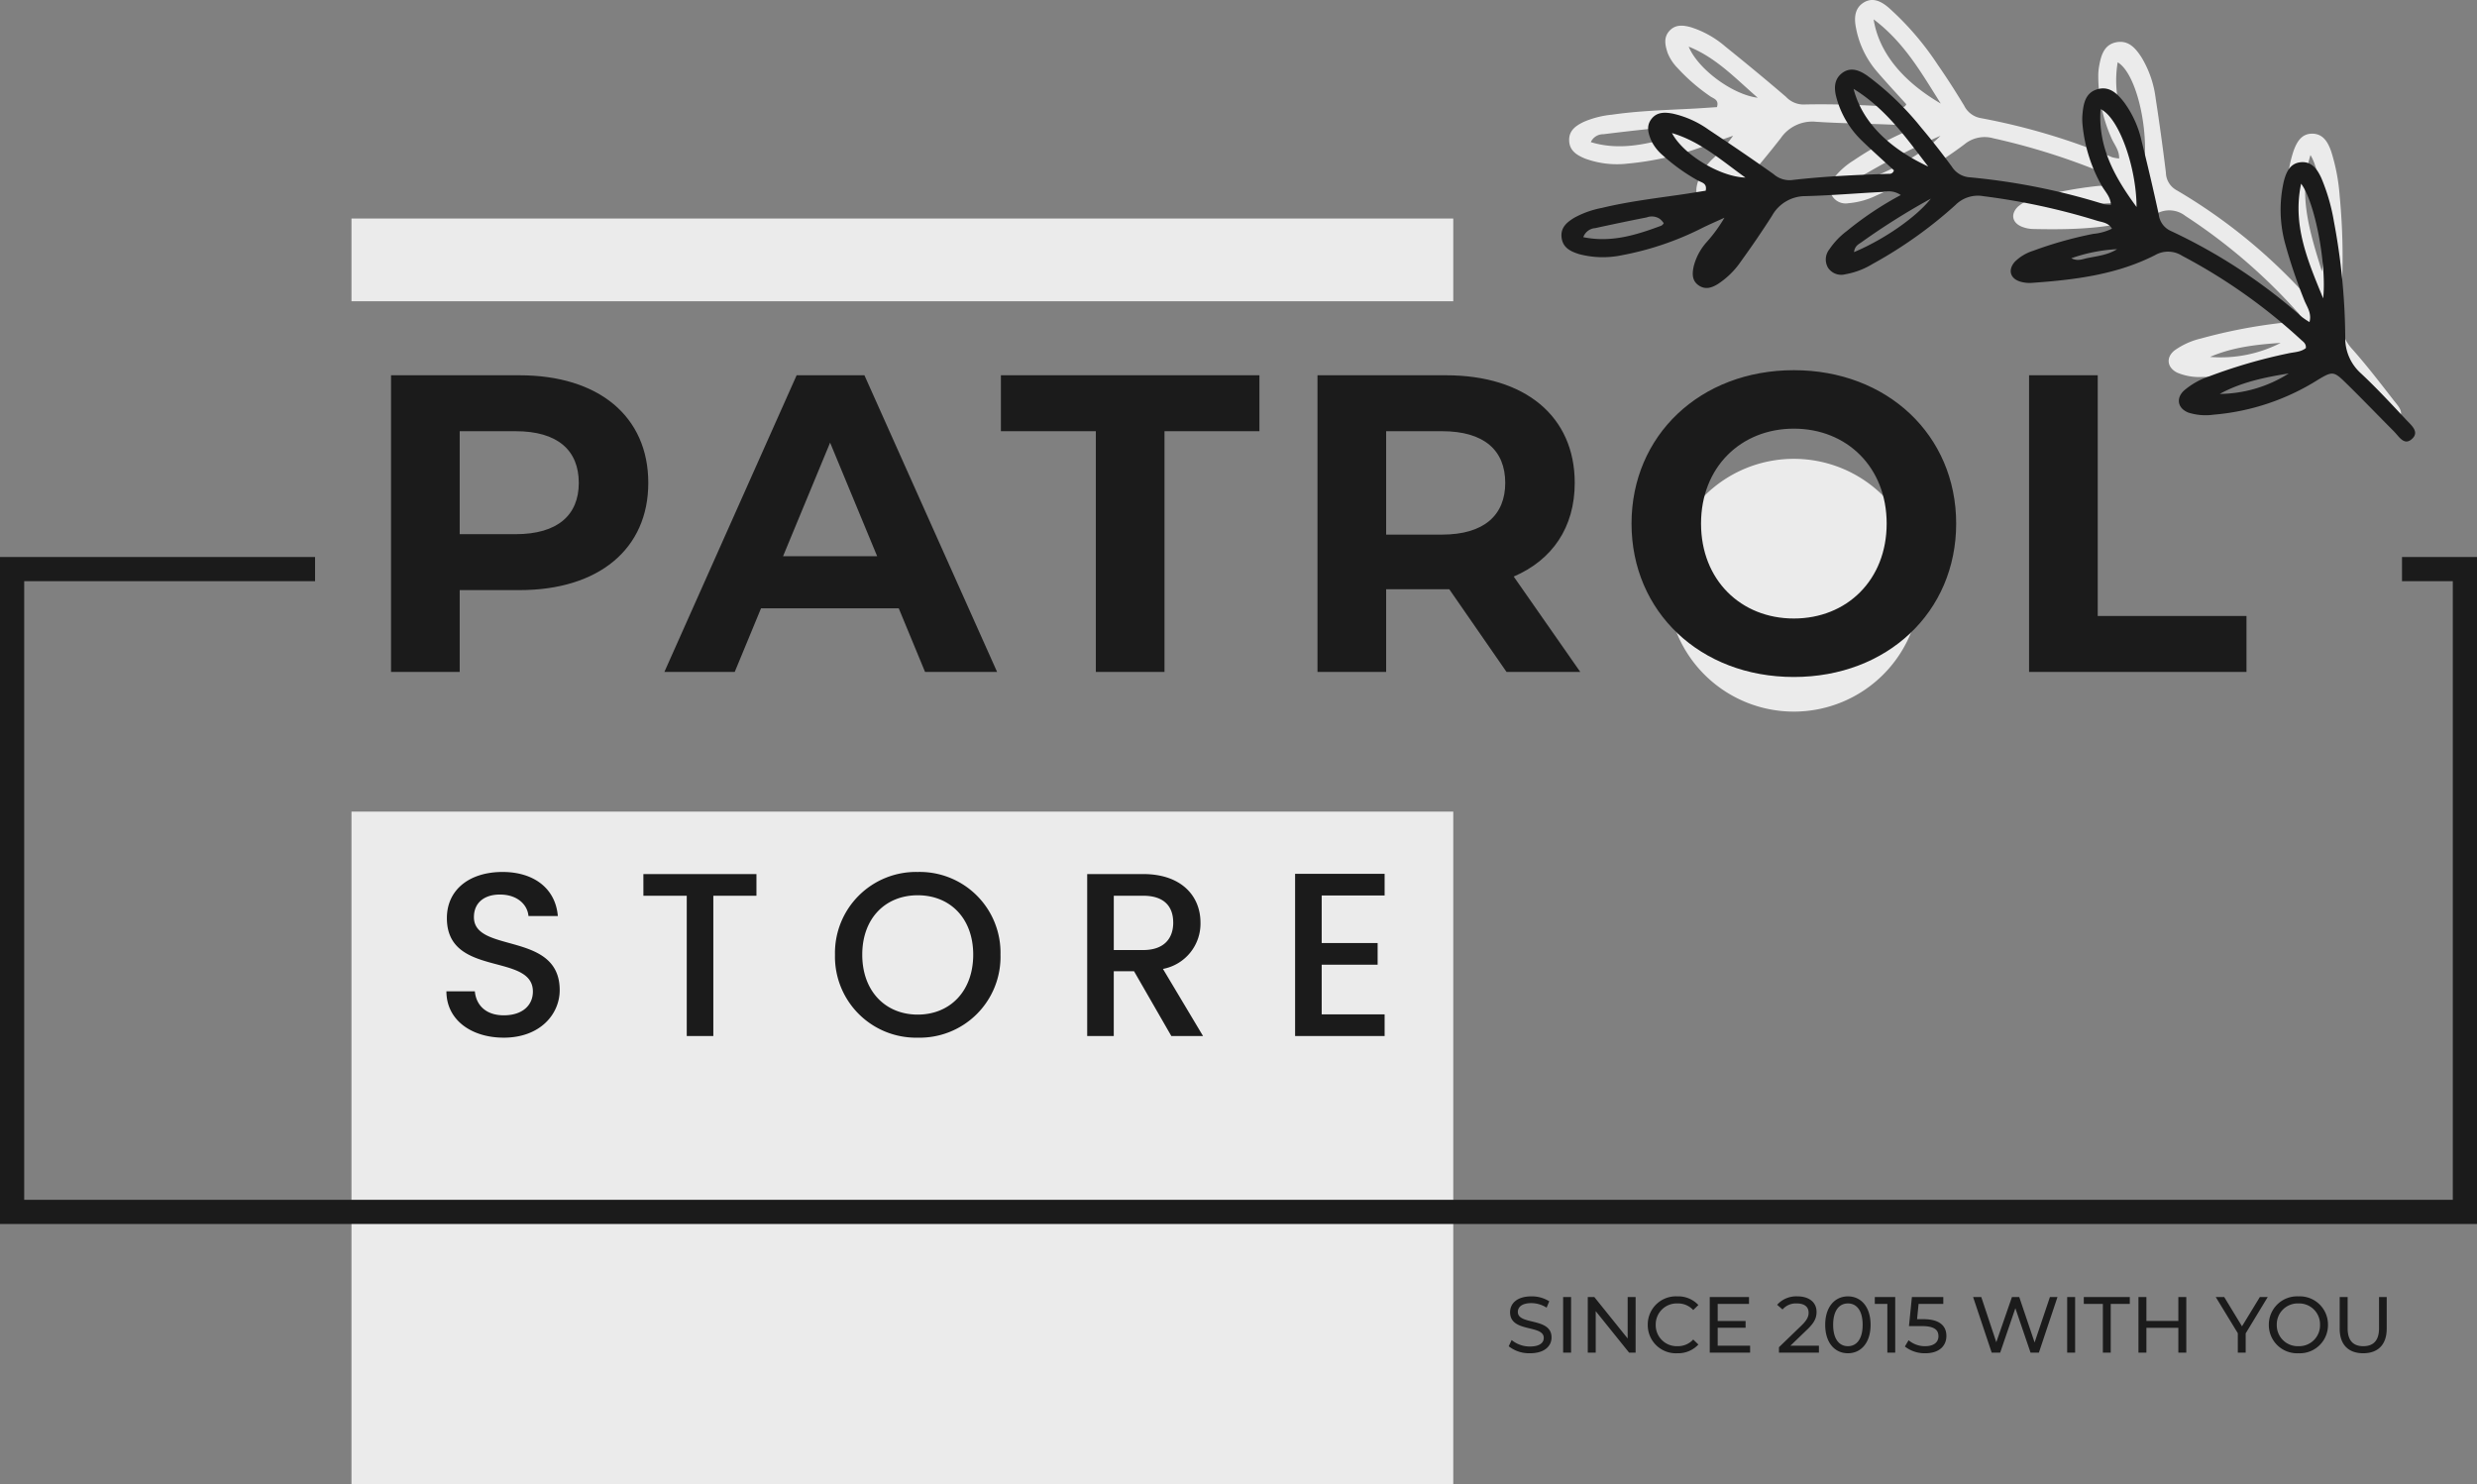 <svg xmlns="http://www.w3.org/2000/svg" width="467.568" height="280.163" viewBox="0 0 467.568 280.163">
  <rect x="0" y="0" width="467.568" height="280.163" fill="#808080" stroke="none"/>
  <g id="logo" transform="translate(-266.215 479.986)">
    <g id="g14">
      <g id="Group_1" data-name="Group 1">
        <g id="g22" transform="translate(626.685 -365.503)">
          <path id="path24" d="M0,0A23.863,23.863,0,0,1-23.863,23.863,23.863,23.863,0,0,1-47.725,0,23.862,23.862,0,0,1-23.863-23.861,23.862,23.862,0,0,1,0,0" transform="translate(2 -4)" fill="#ebebeb"/>
        </g>
        <g id="g26" transform="translate(666.622 -441.605)">
          <path id="path28" d="M0,0A30.709,30.709,0,0,0-8.767.913c1.165.725,2.124.344,3.029.245C-3.817.948-1.853.939,0,0M30.1,26.357c-4.584.3-9.1.812-13.325,2.643A24.724,24.724,0,0,0,30.1,26.357M-49.493-4.029c5.881-1.849,12.283-5.469,15.372-8.712A131.785,131.785,0,0,0-47.86-5.792c-.584.357-1.365.547-1.633,1.763M-81.642-29.573c1.757,4.263,8.307,9.071,13.032,9.645-4.088-3.532-7.8-7.564-13.032-9.645M-100.12-11.549c5.169,1.567,10.013.5,14.844-.8.2-.056.531-.4.505-.445a3.774,3.774,0,0,0-.64-.852,2.7,2.7,0,0,0-2.439-.519q-4.948.508-9.889,1.124a2.565,2.565,0,0,0-2.381,1.489m66.061-7.277c-3.536-5.577-6.8-11.473-12.676-15.9.973,6.133,5.324,11.6,12.676,15.9M37.879,12.84c1.285-6.384.108-18.308-2.149-21.945-2.364,7.627-.141,14.477,2.149,21.945M4.395-7.587C5.06-15.167,2.619-24.7-.664-26.617-1.851-19.453.831-13.521,4.395-7.587m-5,3.644c-.583-1.244-1.769-1.375-2.727-1.779a125.637,125.637,0,0,0-20.851-6.564,5.986,5.986,0,0,0-5.443,1.179A82.351,82.351,0,0,1-46.2-1.485,14.77,14.77,0,0,1-51.5-.015a2.994,2.994,0,0,1-3.143-1.509,3.072,3.072,0,0,1,.563-3.453,14.338,14.338,0,0,1,3.6-3.139,62.583,62.583,0,0,1,10.773-5.825,4.055,4.055,0,0,0-3.147-.889c-4.928-.217-9.865-.237-14.785-.564a7.21,7.21,0,0,0-6.645,3.123Q-67.465-8.19-70.876-4.3a15.533,15.533,0,0,1-4.843,3.94c-1.173.565-2.361.824-3.481-.06-1.3-1.025-1.1-2.4-.675-3.739a10.858,10.858,0,0,1,2.82-4.292,28.176,28.176,0,0,0,3.8-4.3c-1.383.484-2.776.943-4.148,1.456a56.52,56.52,0,0,1-15.739,3.8,17.479,17.479,0,0,1-8.024-.935c-1.511-.62-2.964-1.44-3.039-3.377s1.235-2.823,2.74-3.56a17.669,17.669,0,0,1,5.347-1.363c5.008-.727,10.063-.868,15.108-1.128,1.591-.081,3.177-.2,4.7-.3.457-1.431-.691-1.613-1.292-2.057a35.714,35.714,0,0,1-6.165-5.348A8.678,8.678,0,0,1-85.6-28.339c-.487-1.447-.839-2.939.315-4.212s2.659-1.089,4.131-.667a18.58,18.58,0,0,1,6.435,3.628c3.86,3.113,7.691,6.267,11.452,9.5a4.534,4.534,0,0,0,3.236,1.439c6.167-.148,12.328.151,18.487.515a.832.832,0,0,0,.969-.576c-1.813-2.015-3.739-4.071-5.571-6.209a17.65,17.65,0,0,1-3.943-8.323c-.341-1.8-.212-3.6,1.469-4.647,1.74-1.083,3.368-.2,4.735.968a54.73,54.73,0,0,1,9.2,10.685c1.772,2.547,3.447,5.167,5.051,7.823a4.328,4.328,0,0,0,3.108,2.329,122.738,122.738,0,0,1,24.837,7.4,7.079,7.079,0,0,0,1.3.224c.052-1.531-.895-2.592-1.416-3.759A28.929,28.929,0,0,1-4.329-24.136a10.351,10.351,0,0,1,.177-1.847C-3.784-28-3.2-29.995-.871-30.415c2.293-.413,3.635,1.192,4.737,2.916a19.592,19.592,0,0,1,2.639,7.7q1.076,6.986,1.932,14a3.875,3.875,0,0,0,1.967,3.3A103.586,103.586,0,0,1,33.587,15.991,15.178,15.178,0,0,0,34.9,17.056c.64-1.709-.3-3.045-.647-4.361A100.007,100.007,0,0,1,31.74,2.2a24.258,24.258,0,0,1,.8-12.111c.619-1.692,1.508-3.265,3.567-3.233s2.943,1.671,3.531,3.351a36.6,36.6,0,0,1,1.6,8.388,121.736,121.736,0,0,1,.115,21.911,8.886,8.886,0,0,0,2.336,7.108c2.712,3.059,5.209,6.316,7.719,9.551.788,1.015,2.216,2.375.849,3.532-1.685,1.431-2.5-.541-3.393-1.619-2.768-3.348-5.475-6.745-8.284-10.056-1.959-2.3-2.269-2.332-5.019-1.009a43.784,43.784,0,0,1-20.3,4.78,10.77,10.77,0,0,1-4.707-.828c-1.9-.964-2.149-2.848-.5-4.181a14.14,14.14,0,0,1,5.021-2.265,99.413,99.413,0,0,1,15.215-2.941c1.177-.157,2.437-.008,3.461-.7.163-.832-.368-1.216-.777-1.665A105.954,105.954,0,0,0,12.113,2.381a4.915,4.915,0,0,0-5.087-.6C-.545,4.8-8.579,5.028-16.625,4.852a6.159,6.159,0,0,1-2.161-.445c-1.845-.765-2.131-2.428-.656-3.82a8.5,8.5,0,0,1,3.625-1.74A73.915,73.915,0,0,1-4.205-3.291a9.95,9.95,0,0,0,3.6-.652" fill="#ebebeb"/>
        </g>
        <path id="path30" d="M540.539-199.824H332.561V-326.762H540.539Z" fill="#ebebeb"/>
        <path id="path32" d="M540.539-423.112H332.561V-438.73H540.539Z" fill="#ebebeb"/>
        <g id="g34" transform="translate(665.846 -432.946)">
          <path id="path36" d="M0,0A30.69,30.69,0,0,0-8.645,1.717c1.228.616,2.145.147,3.039-.035C-3.715,1.3-1.759,1.105,0,0M32.4,23.468c-4.537.721-8.984,1.648-13.025,3.861A24.732,24.732,0,0,0,32.4,23.468M-49.655.553c5.685-2.384,11.725-6.579,14.5-10.092A131.7,131.7,0,0,0-48.192-1.352c-.548.409-1.308.671-1.463,1.905M-84.024-21.915c2.143,4.081,9.108,8.265,13.867,8.4-4.4-3.14-8.467-6.812-13.867-8.4M-100.758-2.264c5.291,1.083,10.016-.421,14.707-2.164.2-.073.492-.441.463-.489a3.866,3.866,0,0,0-.716-.789A2.708,2.708,0,0,0-88.781-6q-4.882.962-9.745,2.031a2.565,2.565,0,0,0-2.232,1.7M-35.651-15.6c-4.037-5.228-7.829-10.8-14.089-14.661,1.536,6.019,6.373,11.06,14.089,14.661M38.9,9.291c.689-6.476-1.583-18.24-4.165-21.653C33.085-4.551,35.932,2.065,38.9,9.291M3.675-7.96C3.639-15.568.328-24.833-3.117-26.443-3.639-19.2-.421-13.54,3.675-7.96M-.972-3.869c-.693-1.185-1.889-1.207-2.879-1.52A125.58,125.58,0,0,0-25.217-10a5.983,5.983,0,0,0-5.311,1.676A82.326,82.326,0,0,1-46.139,2.783a14.741,14.741,0,0,1-5.148,1.955,3,3,0,0,1-3.268-1.213A3.073,3.073,0,0,1-54.313.032,14.371,14.371,0,0,1-51.02-3.424a62.637,62.637,0,0,1,10.189-6.795,4.048,4.048,0,0,0-3.213-.595c-4.928.239-9.847.675-14.776.8a7.206,7.206,0,0,0-6.327,3.723q-2.786,4.356-5.825,8.548a15.517,15.517,0,0,1-4.456,4.371c-1.117.672-2.276,1.039-3.475.263-1.392-.9-1.312-2.292-1.015-3.661A10.864,10.864,0,0,1-77.506-1.3a28.044,28.044,0,0,0,3.384-4.633c-1.333.609-2.677,1.193-3.995,1.832A56.519,56.519,0,0,1-93.44,1.136a17.479,17.479,0,0,1-8.076-.191c-1.56-.479-3.083-1.161-3.337-3.083s.969-2.924,2.4-3.8a17.633,17.633,0,0,1,5.2-1.851c4.919-1.187,9.94-1.793,14.94-2.517,1.575-.227,3.144-.492,4.655-.731.324-1.467-.836-1.543-1.477-1.929a35.772,35.772,0,0,1-6.631-4.757,8.652,8.652,0,0,1-2.083-2.6c-.619-1.395-1.107-2.848-.073-4.223s2.545-1.331,4.051-1.044a18.552,18.552,0,0,1,6.741,3.017c4.132,2.744,8.235,5.531,12.279,8.4A4.54,4.54,0,0,0-61.5-13.033c6.128-.717,12.291-.988,18.456-1.193a.833.833,0,0,0,.912-.663c-1.991-1.84-4.1-3.709-6.12-5.669a17.639,17.639,0,0,1-4.693-7.924c-.507-1.759-.543-3.564,1.035-4.763,1.633-1.239,3.335-.505,4.8.527a54.775,54.775,0,0,1,10.151,9.792c2,2.372,3.909,4.825,5.751,7.323a4.322,4.322,0,0,0,3.309,2.032A122.891,122.891,0,0,1-2.477-8.491a7.115,7.115,0,0,0,1.317.1c-.089-1.528-1.131-2.5-1.756-3.612A28.931,28.931,0,0,1-6.539-23.633a10.523,10.523,0,0,1,.007-1.856c.179-2.044.579-4.083,2.857-4.715,2.248-.624,3.731.851,4.988,2.465a19.555,19.555,0,0,1,3.336,7.425Q6.367-13.459,7.865-6.552a3.873,3.873,0,0,0,2.263,3.108A103.569,103.569,0,0,1,34.917,12.823a14.873,14.873,0,0,0,1.4.94c.481-1.76-.58-3-1.045-4.283A100.073,100.073,0,0,1,31.807-.735a24.264,24.264,0,0,1-.321-12.133c.46-1.743,1.2-3.391,3.253-3.549s3.083,1.393,3.824,3.012a36.591,36.591,0,0,1,2.368,8.2,121.691,121.691,0,0,1,2.136,21.807,8.888,8.888,0,0,0,2.981,6.863c2.983,2.795,5.771,5.808,8.568,8.8.877.937,2.425,2.16,1.172,3.439-1.547,1.579-2.541-.309-3.529-1.3-3.064-3.077-6.072-6.211-9.176-9.248-2.164-2.113-2.475-2.112-5.092-.543a43.769,43.769,0,0,1-19.769,6.635,10.8,10.8,0,0,1-4.763-.391c-1.984-.785-2.4-2.639-.881-4.117a14.128,14.128,0,0,1,4.789-2.72,99.522,99.522,0,0,1,14.88-4.333c1.157-.265,2.425-.233,3.383-1.012.085-.843-.48-1.177-.929-1.587A105.965,105.965,0,0,0,12.281,1.252,4.919,4.919,0,0,0,7.16,1.128C-.1,4.833-8.079,5.8-16.107,6.364A6.139,6.139,0,0,1-18.3,6.12c-1.907-.591-2.344-2.22-1.005-3.743A8.509,8.509,0,0,1-15.859.311a74.13,74.13,0,0,1,11.367-3.2,9.965,9.965,0,0,0,3.52-.98" fill="#1b1b1b"/>
        </g>
        <g id="g38" transform="translate(733.783 -248.908)">
          <path id="path40" d="M0,0H-467.568V-125.924h59.473v4.567H-463V-4.567H-4.567v-116.79h-9.589v-4.567H0Z" fill="#1b1b1b"/>
        </g>
      </g>
    </g>
    <path id="text44" d="M30.88-56H6.64V0H19.6V-15.44H30.88c14.96,0,24.32-7.76,24.32-20.24C55.2-48.24,45.84-56,30.88-56Zm-.72,30H19.6V-45.44H30.16c7.92,0,11.92,3.6,11.92,9.76C42.08-29.6,38.08-26,30.16-26ZM107.44,0h13.6L96-56H83.2L58.24,0H71.52l4.96-12h26ZM80.64-21.84l8.88-21.44L98.4-21.84ZM139.68,0h12.96V-45.44h17.92V-56h-48.8v10.56h17.92Zm91.44,0L218.56-18c7.28-3.12,11.52-9.28,11.52-17.68,0-12.56-9.36-20.32-24.32-20.32H181.52V0h12.96V-15.6H206.4L217.2,0ZM216.96-35.68c0,6.08-4,9.76-11.92,9.76H194.48V-45.44h10.56C212.96-45.44,216.96-41.84,216.96-35.68ZM271.44.96c17.6,0,30.64-12.24,30.64-28.96s-13.04-28.96-30.64-28.96c-17.68,0-30.64,12.32-30.64,28.96S253.76.96,271.44.96Zm0-11.04c-10,0-17.52-7.28-17.52-17.92s7.52-17.92,17.52-17.92S288.96-38.64,288.96-28,281.44-10.08,271.44-10.08ZM315.84,0h41.04V-10.56H328.8V-56H315.84Z" transform="translate(333.389 -353.138)" fill="#1b1b1b"/>
    <path id="text48" d="M23.936-8.668c0-11.176-16.192-6.864-16.192-13.772,0-2.948,2.244-4.356,5.148-4.268,3.168.088,4.972,1.98,5.148,4.048h5.544c-.44-5.236-4.576-8.316-10.428-8.316-6.248,0-10.516,3.344-10.516,8.712C2.64-11,18.876-15.8,18.876-8.4c0,2.6-1.98,4.488-5.5,4.488C9.9-3.916,8.14-5.94,7.92-8.448H2.552C2.552-3.036,7.26.308,13.376.308,20.2.308,23.936-4.092,23.936-8.668Zm15.8-17.82h8.184V0h5.016V-26.488h8.14V-30.58H39.732ZM107.14-15.356a15.244,15.244,0,0,0-15.62-15.62A15.3,15.3,0,0,0,75.9-15.356,15.306,15.306,0,0,0,91.52.308,15.255,15.255,0,0,0,107.14-15.356Zm-26.092,0c0-6.908,4.4-11.22,10.472-11.22s10.472,4.312,10.472,11.22S97.592-4.048,91.52-4.048,81.048-8.448,81.048-15.356Zm58.7-6.072c0,3.036-1.76,5.192-5.676,5.192h-5.544V-26.488h5.544C137.984-26.488,139.744-24.508,139.744-21.428ZM123.508-30.58V0h5.016V-12.232h3.828L139.392,0h5.984l-7.568-12.672a8.7,8.7,0,0,0,7.084-8.756c0-4.972-3.564-9.152-10.824-9.152Zm56.144-.044h-16.9V0h16.9V-4.092h-11.88v-9.372h10.56v-4.092h-10.56v-8.976h11.88Z" transform="translate(347.93 -284.391)" fill="#1b1b1b"/>
    <path id="text66" d="M4.635.12C7.41.12,8.7-1.26,8.7-2.865c0-3.855-6.36-2.25-6.36-4.815,0-.915.765-1.665,2.55-1.665a5.423,5.423,0,0,1,2.88.855l.5-1.2a6.177,6.177,0,0,0-3.375-.93c-2.76,0-4.02,1.38-4.02,3,0,3.9,6.36,2.28,6.36,4.845,0,.915-.78,1.62-2.6,1.62A5.4,5.4,0,0,1,1.17-2.37L.615-1.2A6.233,6.233,0,0,0,4.635.12ZM10.89,0h1.5V-10.5h-1.5ZM23.07-10.5v7.83l-6.3-7.83H15.54V0h1.5V-7.83L23.34,0h1.23V-10.5ZM32.415.12A5.21,5.21,0,0,0,36.42-1.53l-.975-.945a3.9,3.9,0,0,1-2.955,1.26A3.966,3.966,0,0,1,28.365-5.25,3.966,3.966,0,0,1,32.49-9.285,3.891,3.891,0,0,1,35.445-8.04l.975-.945a5.189,5.189,0,0,0-3.99-1.635,5.311,5.311,0,0,0-5.565,5.37A5.307,5.307,0,0,0,32.415.12Zm7.65-1.425V-4.7H45.33V-5.97H40.065V-9.2h5.91V-10.5h-7.41V0h7.62V-1.305Zm13.725,0L57-4.395c1.425-1.365,1.725-2.28,1.725-3.3,0-1.8-1.41-2.925-3.6-2.925a4.842,4.842,0,0,0-3.84,1.59l1.02.885a3.3,3.3,0,0,1,2.685-1.14c1.47,0,2.235.66,2.235,1.74,0,.66-.21,1.32-1.32,2.4L51.63-1.02V0h7.545V-1.305ZM64.65.12c2.445,0,4.275-1.95,4.275-5.37s-1.83-5.37-4.275-5.37-4.29,1.95-4.29,5.37S62.19.12,64.65.12Zm0-1.335c-1.65,0-2.79-1.35-2.79-4.035S63-9.285,64.65-9.285s2.775,1.35,2.775,4.035S66.285-1.215,64.65-1.215ZM69.72-10.5V-9.2h2.37V0h1.485V-10.5Zm9.15,4.185H77.7l.285-2.88H82.65V-10.5H76.725L76.17-5.01h2.385c2.43,0,3.18.735,3.18,1.92,0,1.14-.9,1.875-2.49,1.875A4.717,4.717,0,0,1,76.1-2.34L75.4-1.155A6.014,6.014,0,0,0,79.26.12c2.685,0,3.975-1.455,3.975-3.27C83.235-5.01,82.005-6.315,78.87-6.315ZM102.78-10.5,99.885-1.92l-2.9-8.58H95.61L92.655-1.965,89.82-10.5H88.275L91.785,0H93.39l2.865-8.385L99.12,0h1.575l3.51-10.5ZM106.035,0h1.5V-10.5h-1.5Zm6.735,0h1.485V-9.2h3.6V-10.5H109.17V-9.2h3.6Zm14.25-10.5v4.515h-6.03V-10.5h-1.5V0h1.5V-4.68h6.03V0h1.5V-10.5Zm16.875,0H142.41l-3.375,5.535-3.36-5.535h-1.6l4.17,6.84V0h1.485V-3.63ZM149.7.12a5.32,5.32,0,0,0,5.565-5.37,5.32,5.32,0,0,0-5.565-5.37,5.337,5.337,0,0,0-5.6,5.37A5.337,5.337,0,0,0,149.7.12Zm0-1.335a3.95,3.95,0,0,1-4.1-4.035,3.95,3.95,0,0,1,4.1-4.035,3.942,3.942,0,0,1,4.065,4.035A3.942,3.942,0,0,1,149.7-1.215ZM161.91.12c2.775,0,4.44-1.605,4.44-4.65V-10.5H164.9v5.91c0,2.325-1.08,3.375-2.97,3.375s-2.955-1.05-2.955-3.375V-10.5h-1.5v5.97C157.47-1.485,159.15.12,161.91.12Z" transform="translate(550.389 -224.623)" fill="#1b1b1b"/>
  </g>
</svg>
